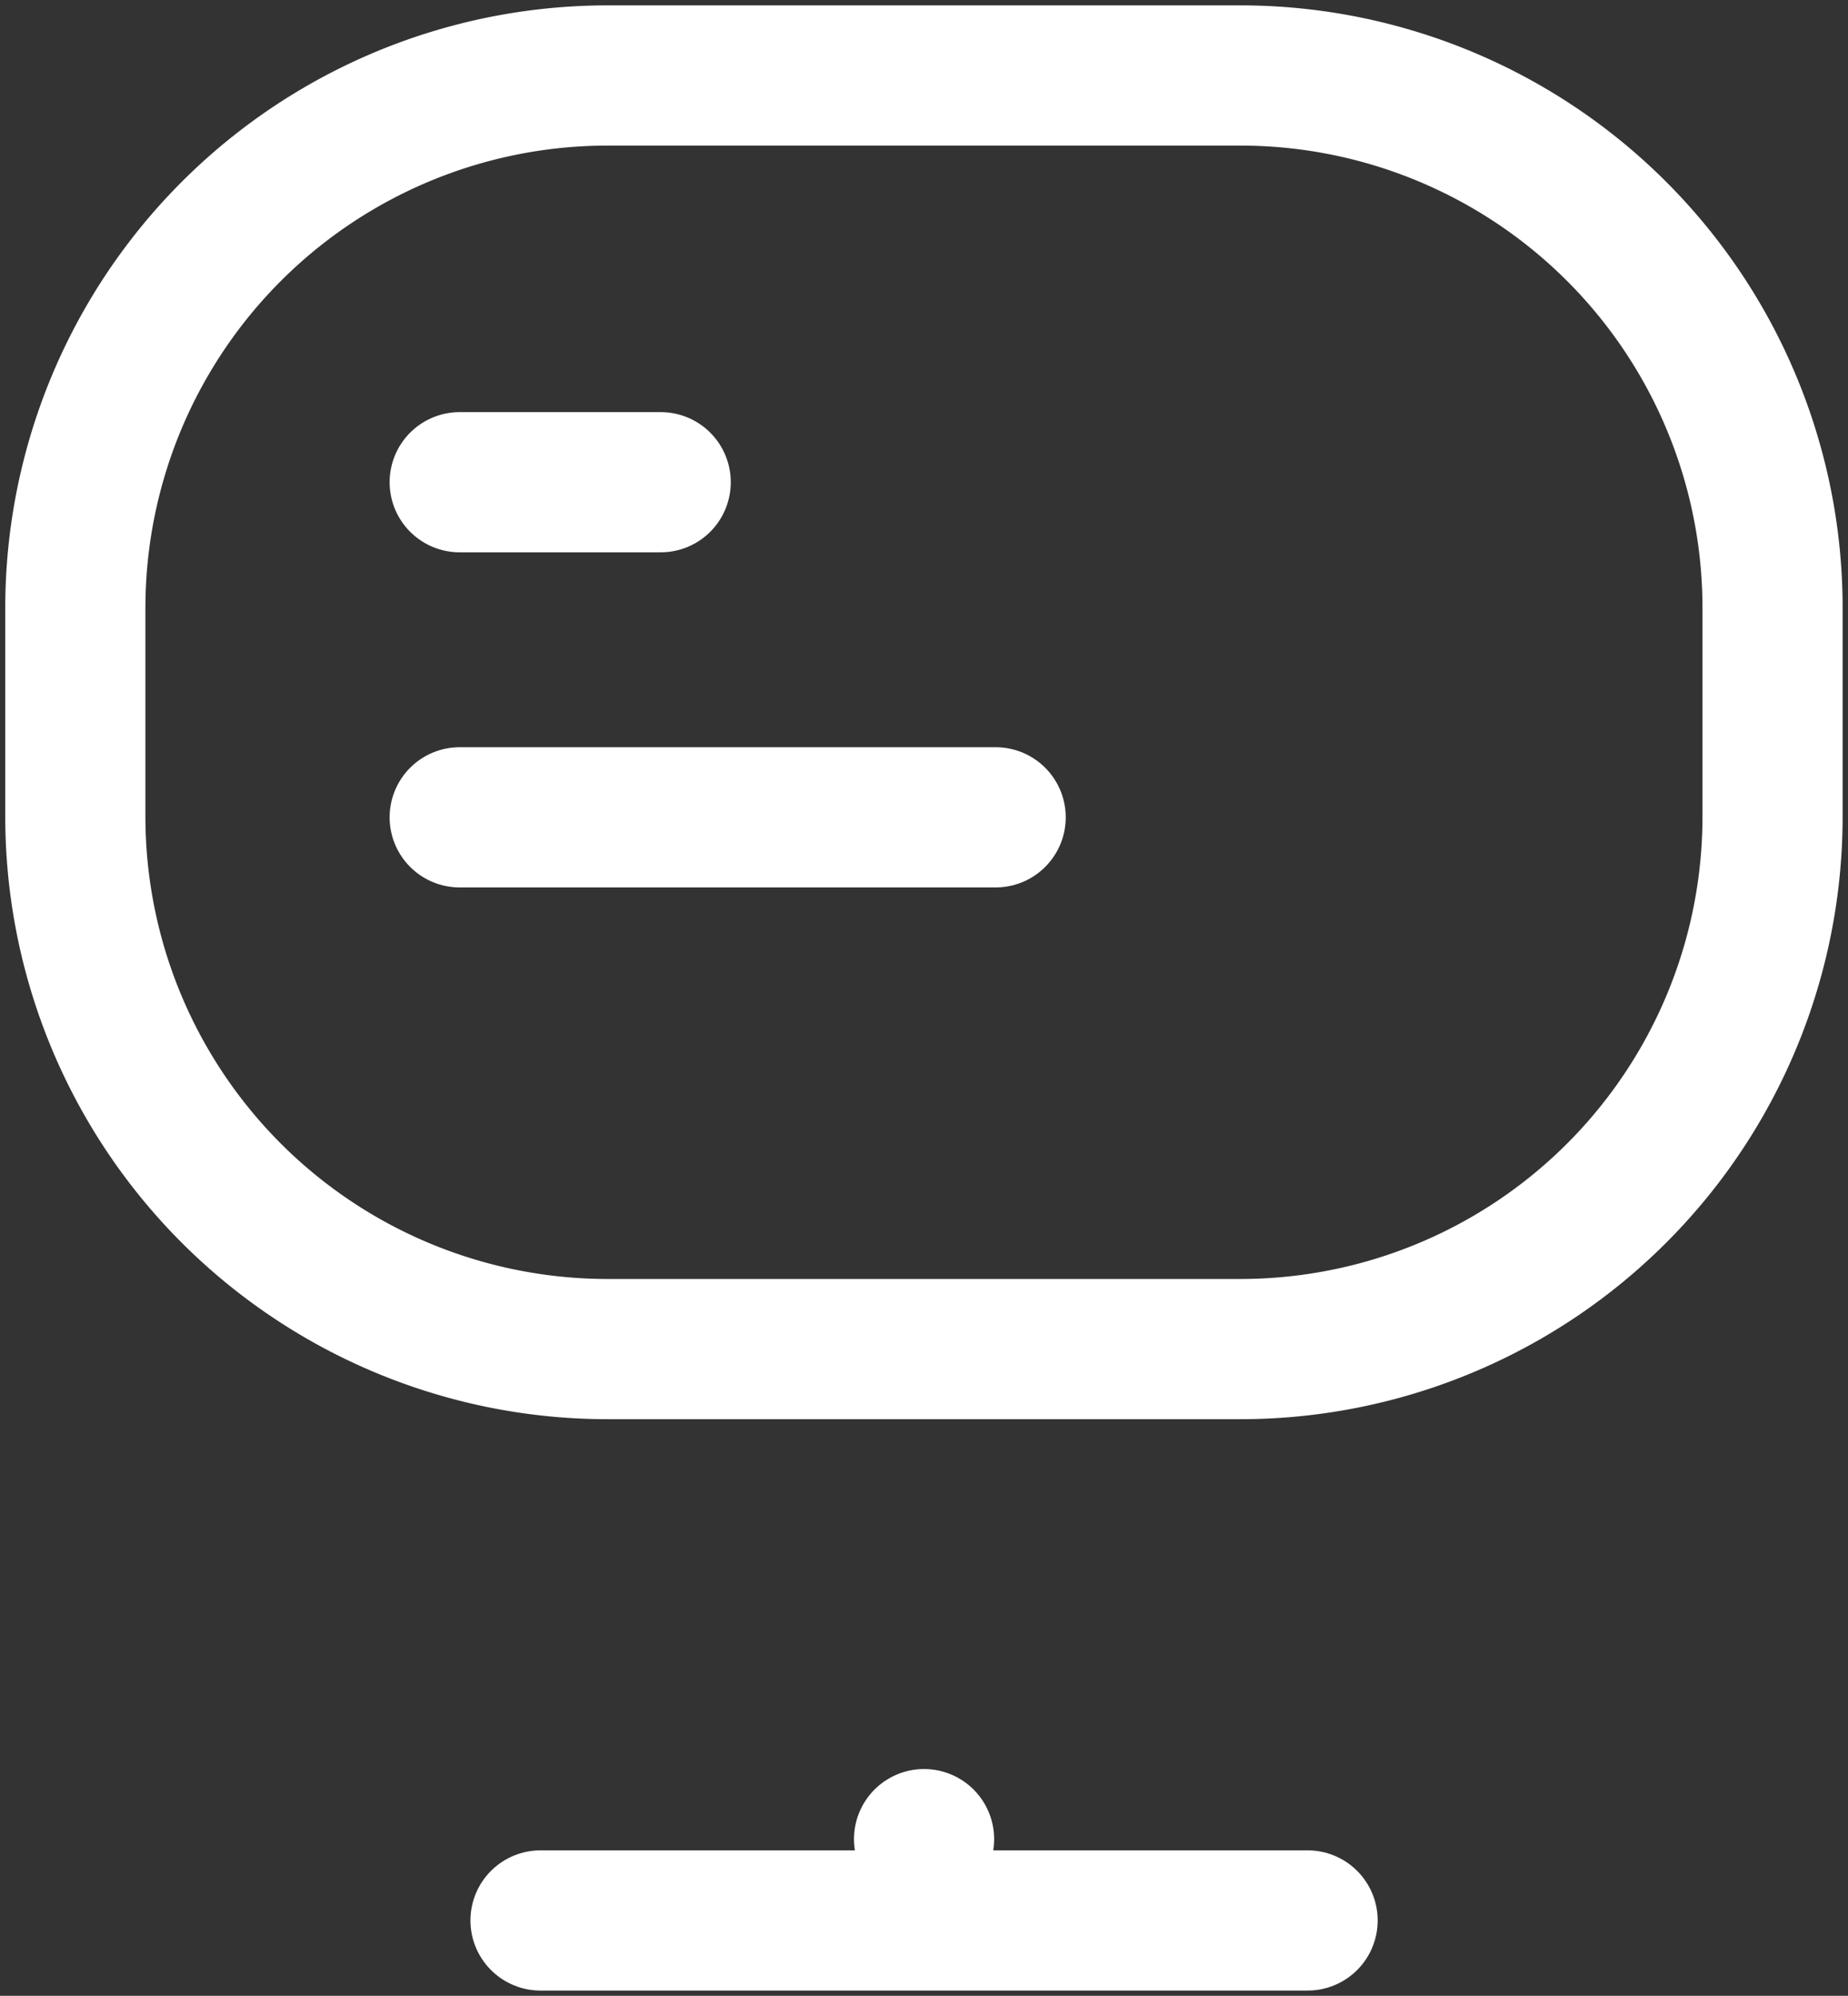 <svg xmlns="http://www.w3.org/2000/svg" xmlns:xlink="http://www.w3.org/1999/xlink" width="15.823" height="17.081" viewBox="0 0 15.823 17.081">
  <rect x="0" y="0" width="15.823" height="17.081" fill="#333333" stroke="none"/>
  <defs>
    <clipPath id="clip-path">
      <rect id="사각형_186" data-name="사각형 186" width="15.823" height="17.081" fill="none" stroke="#707070" stroke-width="1.2"/>
    </clipPath>
  </defs>
  <g id="그룹_3115" data-name="그룹 3115" transform="translate(0 0)">
    <g id="그룹_3114" data-name="그룹 3114" transform="translate(0 0)" clip-path="url(#clip-path)">
      <path id="사각형_185" data-name="사각형 185" d="M4.558,0H9.975a4.557,4.557,0,0,1,4.557,4.557V6.342A4.557,4.557,0,0,1,9.975,10.9H4.558A4.558,4.558,0,0,1,0,6.341V4.558A4.558,4.558,0,0,1,4.558,0Z" transform="translate(0.645 0.646)" fill="none" stroke="#fff" stroke-linecap="round" stroke-linejoin="round" stroke-width="1.2"/>
      <path id="패스_306" data-name="패스 306" d="M18.391,31.4h0v0Z" transform="translate(-10.479 -15.66)" fill="none" stroke="#fff" stroke-linecap="round" stroke-linejoin="round" stroke-width="1.2"/>
      <line id="선_65" data-name="선 65" x2="6.568" transform="translate(4.628 16.436)" fill="none" stroke="#fff" stroke-linecap="round" stroke-linejoin="round" stroke-width="1.2"/>
      <line id="선_66" data-name="선 66" x2="1.721" transform="translate(3.936 4.127)" fill="none" stroke="#fff" stroke-linecap="round" stroke-linejoin="round" stroke-width="1.2"/>
      <line id="선_67" data-name="선 67" x2="4.589" transform="translate(3.936 6.995)" fill="none" stroke="#fff" stroke-linecap="round" stroke-linejoin="round" stroke-width="1.2"/>
    </g>
  </g>
</svg>
